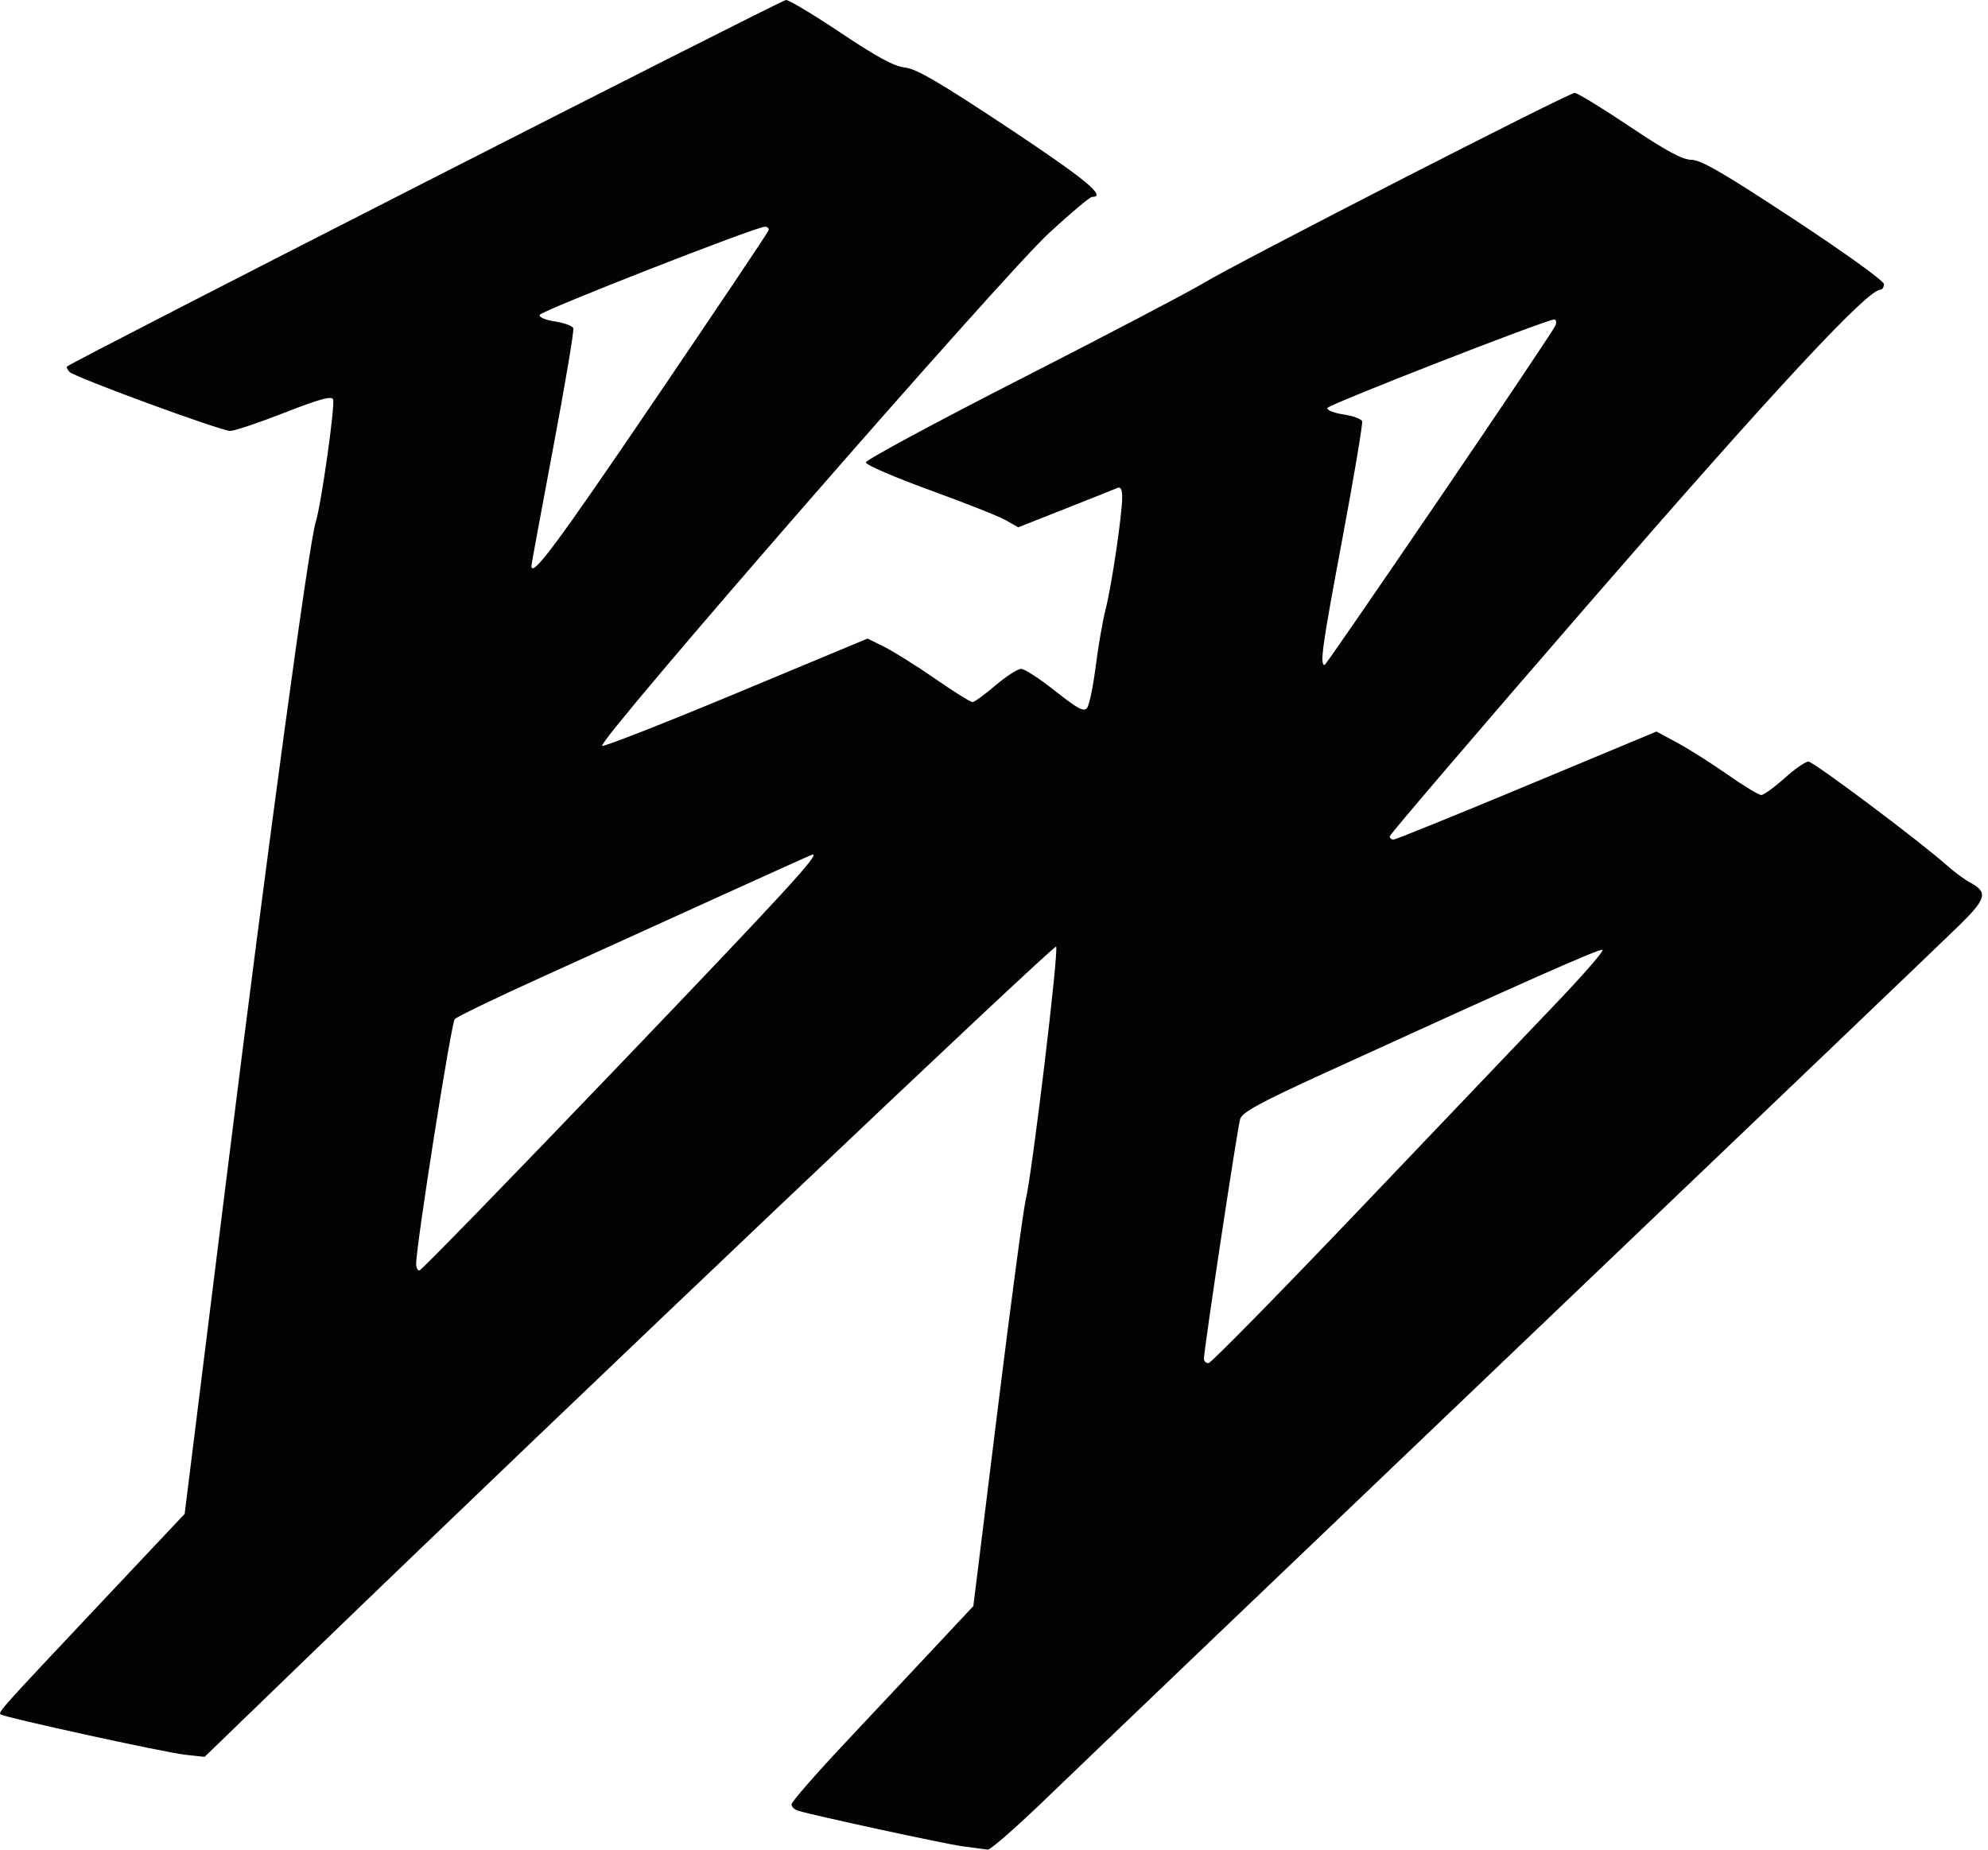 <?xml version="1.0" encoding="UTF-8" standalone="no"?>
<!-- Created with Inkscape (http://www.inkscape.org/) -->

<svg
   xmlns:dc="http://purl.org/dc/elements/1.1/"
   xmlns:cc="http://creativecommons.org/ns#"
   xmlns:rdf="http://www.w3.org/1999/02/22-rdf-syntax-ns#"
   xmlns:svg="http://www.w3.org/2000/svg"
   xmlns="http://www.w3.org/2000/svg"
   xmlns:sodipodi="http://sodipodi.sourceforge.net/DTD/sodipodi-0.dtd"
   xmlns:inkscape="http://www.inkscape.org/namespaces/inkscape"
   width="150.989mm"
   height="140.547mm"
   viewBox="0 0 535 498"
   id="svg4764"
   version="1.1"
   inkscape:version="0.91 r13725"
   sodipodi:docname="bb.svg">
  <defs
     id="defs4766" />
  <sodipodi:namedview
     id="base"
     pagecolor="#ffffff"
     bordercolor="#666666"
     borderopacity="1.0"
     inkscape:pageopacity="0.0"
     inkscape:pageshadow="2"
     inkscape:zoom="0.35"
     inkscape:cx="-581.78572"
     inkscape:cy="180.42857"
     inkscape:document-units="px"
     inkscape:current-layer="layer1"
     showgrid="false"
     fit-margin-top="0"
     fit-margin-left="0"
     fit-margin-right="0"
     fit-margin-bottom="0"
     inkscape:window-width="1920"
     inkscape:window-height="1018"
     inkscape:window-x="-8"
     inkscape:window-y="-8"
     inkscape:window-maximized="1" />
  <g
     inkscape:label="Layer 1"
     inkscape:groupmode="layer"
     id="layer1"
     transform="translate(-103.929,-214.791)">
    <path
       style="fill:#030303"
       d="m 362.929,711.768 c -4.919,-0.68 -39.864,-8.245 -44.25,-9.58 -0.963,-0.293 -1.746,-1.065 -1.741,-1.715 0.005,-0.65 6.344,-7.933 14.086,-16.183 7.743,-8.25 18.751,-19.989 24.463,-26.087 l 10.385,-11.087 6.481,-52.413 c 3.564,-28.827 6.985,-54.438 7.602,-56.913 1.731,-6.944 8.987,-67.388 8.185,-68.18 -0.63,-0.622 -131.067,123.257 -202.434,192.256 l -26.723,25.836 -5.277,-0.582 c -5.553,-0.613 -48.877,-10.097 -49.649,-10.869 -0.621,-0.621 0.387,-1.742 26.47,-29.437 l 23.097,-24.525 11.208,-90 c 11.353,-91.162 22.279,-171.517 24.069,-177.004 1.432,-4.39 5.258,-31.454 4.666,-32.998 -0.379,-0.986 -3.655,-0.086 -13.073,3.593 -6.912,2.7 -13.477,4.909 -14.589,4.909 -2.538,0 -41.784,-14.408 -43.257,-15.881 -0.597,-0.597 -0.891,-1.264 -0.652,-1.482 1.551,-1.418 192.219,-98.637 193.45,-98.637 0.845,0 7.503,3.994 14.796,8.875 9.734,6.515 14.314,8.988 17.224,9.302 3.067,0.331 9.336,3.991 27.714,16.183 20.803,13.801 26.687,18.641 22.66,18.641 -0.599,0 -5.827,4.388 -11.617,9.75 -12.948,11.992 -122.364,137.613 -120.221,138.025 0.789,0.152 17.178,-6.287 36.419,-14.308 l 34.984,-14.584 4.512,2.243 c 2.482,1.234 8.624,5.085 13.65,8.558 5.026,3.473 9.553,6.315 10.06,6.315 0.507,0 3.294,-2.025 6.193,-4.5 2.9,-2.475 6.023,-4.481 6.94,-4.458 0.918,0.023 5.043,2.713 9.168,5.978 6.157,4.873 7.692,5.681 8.57,4.513 0.588,-0.783 1.629,-5.835 2.312,-11.228 0.683,-5.393 1.879,-12.28 2.658,-15.305 1.61,-6.254 4.46,-25.512 4.46,-30.137 0,-2.086 -0.403,-2.901 -1.25,-2.531 -0.688,0.3 -6.983,2.81 -13.991,5.579 l -12.741,5.033 -3.259,-1.872 c -1.793,-1.03 -11.022,-4.692 -20.509,-8.139 -9.488,-3.447 -17.25,-6.803 -17.25,-7.459 0,-0.656 18.788,-10.785 41.75,-22.509 22.962,-11.725 45.045,-23.302 49.072,-25.727 9.519,-5.733 98.287,-51.235 99.955,-51.236 0.702,-6.6e-4 7.328,4.049 14.724,8.999 10.026,6.711 14.281,9.005 16.724,9.021 2.534,0.016 8.773,3.641 27.526,15.989 13.925,9.169 24.25,16.611 24.25,17.479 0,0.831 -0.451,1.511 -1.003,1.511 -3.479,0 -28.939,27.411 -77.905,83.873 -29.751,34.305 -54.092,62.767 -54.092,63.25 0,0.483 0.454,0.877 1.01,0.877 0.555,0 16.708,-6.545 35.894,-14.545 l 34.884,-14.545 5.67,3.068 c 3.119,1.687 9.188,5.533 13.487,8.545 4.299,3.013 8.366,5.477 9.039,5.477 0.672,0 3.474,-2.025 6.227,-4.5 2.753,-2.475 5.658,-4.5 6.455,-4.5 1.387,0 30.033,21.478 37.334,27.991 1.925,1.717 4.683,3.755 6.129,4.529 4.919,2.631 4.498,4.346 -2.835,11.544 -3.737,3.668 -56.969,54.583 -118.294,113.145 -61.325,58.561 -118.319,113.071 -126.652,121.133 -8.334,8.062 -15.759,14.599 -16.5,14.527 -0.741,-0.072 -3.823,-0.473 -6.848,-0.891 z m 107.5,-172.097 c 22,-23.073 45.745,-47.978 52.767,-55.346 7.022,-7.368 12.422,-13.605 12,-13.861 -0.714,-0.433 -21.24,8.668 -74.767,33.151 -17.416,7.966 -22.156,10.543 -22.747,12.369 -0.721,2.225 -9.754,62.016 -9.753,64.556 3.1e-4,0.688 0.563,1.212 1.251,1.165 0.688,-0.047 19.25,-18.962 41.25,-42.035 z M 270.292,501.791 c 45.138,-47.165 54.172,-57.001 52.352,-57.001 -0.157,0 -11.744,5.214 -25.75,11.587 -14.006,6.373 -35.365,16.079 -47.465,21.57 -12.1,5.49 -22.502,10.514 -23.117,11.163 -0.954,1.008 -10.396,60.944 -10.387,65.93 0.002,0.963 0.392,1.75 0.867,1.75 0.475,0 24.55,-24.75 53.5,-54.999 z m 221.048,-152.871 c 16.803,-24.679 30.833,-45.604 31.177,-46.5 0.344,-0.896 0.2,-1.63 -0.321,-1.63 -2.127,0 -60.725,22.871 -61.043,23.826 -0.19,0.569 1.743,1.347 4.295,1.729 2.552,0.383 4.823,1.202 5.047,1.82 0.224,0.618 -2.248,15.292 -5.494,32.608 -5.268,28.102 -5.95,33.017 -4.583,33.017 0.204,0 14.119,-20.192 30.923,-44.87 z M 279.91,322.804 c 16.765,-24.696 30.64,-45.377 30.833,-45.958 0.193,-0.58 -0.248,-1.04 -0.982,-1.022 -2.588,0.064 -60.22,22.627 -60.584,23.719 -0.214,0.642 1.519,1.39 4.124,1.781 2.471,0.371 4.684,1.19 4.917,1.82 0.233,0.631 -2.201,15.097 -5.411,32.147 -3.209,17.05 -5.845,31.337 -5.857,31.75 -0.106,3.597 6.578,-5.374 32.959,-44.237 z"
       id="path4168"
       inkscape:connector-curvature="0" />
  </g>
</svg>
